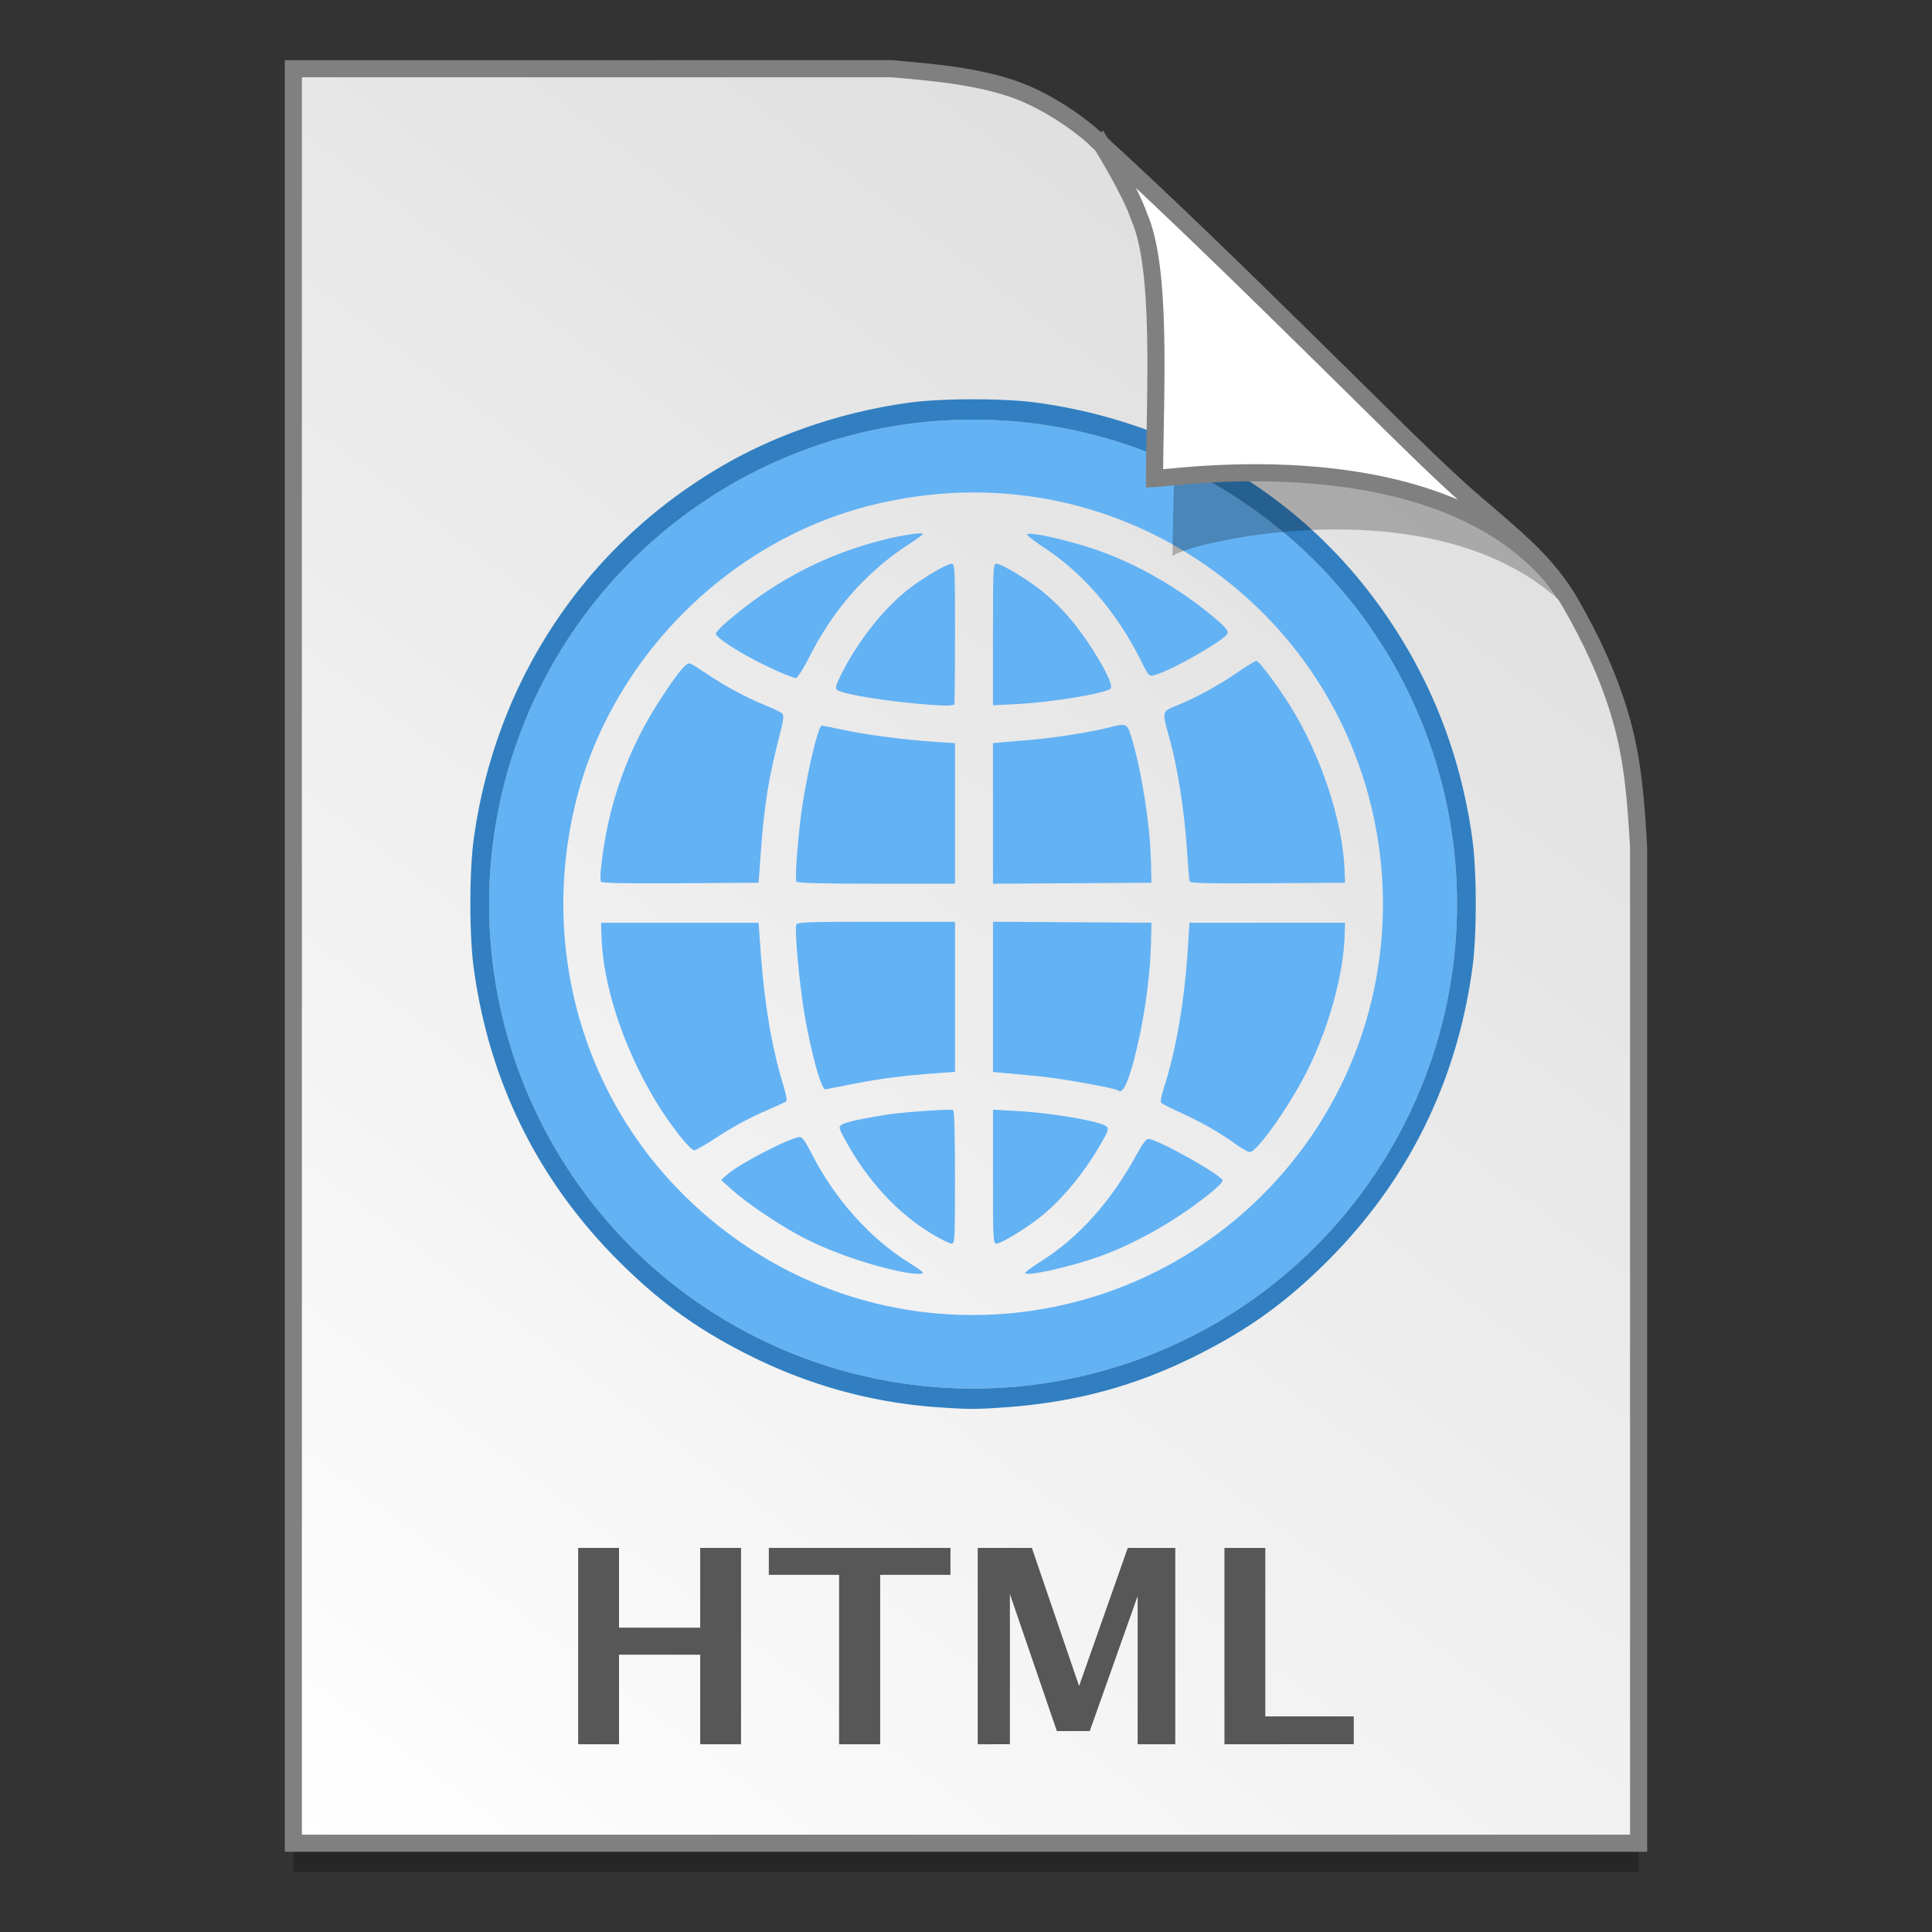 <?xml version="1.0" encoding="UTF-8" standalone="no"?>
<!-- Created with Inkscape (http://www.inkscape.org/) -->

<svg
   xmlns:osb="http://www.openswatchbook.org/uri/2009/osb"
   xmlns:dc="http://purl.org/dc/elements/1.1/"
   xmlns:cc="http://creativecommons.org/ns#"
   xmlns:rdf="http://www.w3.org/1999/02/22-rdf-syntax-ns#"
   xmlns:svg="http://www.w3.org/2000/svg"
   xmlns="http://www.w3.org/2000/svg"
   xmlns:xlink="http://www.w3.org/1999/xlink"
   xmlns:sodipodi="http://sodipodi.sourceforge.net/DTD/sodipodi-0.dtd"
   xmlns:inkscape="http://www.inkscape.org/namespaces/inkscape"
   width="128"
   height="128"
   viewBox="0 0 33.867 33.867"
   version="1.1"
   id="svg8"
   inkscape:version="0.92.2 5c3e80d, 2017-08-06"
   sodipodi:docname="libreoffice-web.svg">
  <rect x="0" y="0" width="33.867" height="33.867" fill="#333333" stroke="none"/>
  <defs
     id="defs2">
    <linearGradient
       id="linearGradient1830">
      <stop
         id="stop1826"
         style="stop-color:#d9d9d9;stop-opacity:1"
         offset="0" />
      <stop
         id="stop1828"
         style="stop-color:#ffffff;stop-opacity:1;"
         offset="1" />
    </linearGradient>
    <linearGradient
       osb:paint="solid"
       id="linearGradient6987">
      <stop
         id="stop6985"
         offset="0"
         style="stop-color:#77d2fb;stop-opacity:1;" />
    </linearGradient>
    <linearGradient
       inkscape:collect="always"
       xlink:href="#linearGradient1830"
       id="linearGradient1503-8-3"
       x1="29.203"
       y1="263.522"
       x2="4.584"
       y2="296.168"
       gradientUnits="userSpaceOnUse"
       gradientTransform="matrix(0.955,0,0,0.955,0.765,12.662)" />
  </defs>
  <sodipodi:namedview
     id="base"
     pagecolor="#ffffff"
     bordercolor="#666666"
     borderopacity="1.0"
     inkscape:pageopacity="0.0"
     inkscape:pageshadow="2"
     inkscape:zoom="1.4142136"
     inkscape:cx="-3.0599908"
     inkscape:cy="18.581505"
     inkscape:document-units="mm"
     inkscape:current-layer="layer1"
     showgrid="false"
     units="px"
     inkscape:window-width="1600"
     inkscape:window-height="792"
     inkscape:window-x="0"
     inkscape:window-y="0"
     inkscape:window-maximized="1"
     showguides="false"
     inkscape:snap-nodes="false" />
  <g
     inkscape:label="Layer 1"
     inkscape:groupmode="layer"
     id="layer1"
     transform="translate(0,-263.133)">
    <g
       style="stroke-width:4.084"
       inkscape:transform-center-y="-9.4924686"
       inkscape:transform-center-x="5.4653607"
       inkscape:label="Capa 1"
       id="layer1-4-3"
       transform="matrix(0.536,0,0,0.537,-234.934,-13.785)">
      <g
         style="stroke-width:4.084"
         id="layer1-3-65-9"
         inkscape:label="Capa 1"
         transform="translate(0.42,0.035)" />
    </g>
    <g
       style="stroke-width:4.084"
       inkscape:transform-center-y="-9.4924686"
       inkscape:transform-center-x="5.4653607"
       inkscape:label="Capa 1"
       id="layer1-4"
       transform="matrix(0.536,0,0,0.537,-234.934,-13.76)">
      <g
         style="stroke-width:4.084"
         id="layer1-3-65"
         inkscape:label="Capa 1"
         transform="translate(0.42,0.035)" />
    </g>
    <path
       style="opacity:0.25;fill:#000000;fill-opacity:1;stroke:none;stroke-width:1.788;stroke-miterlimit:4;stroke-dasharray:none;stroke-opacity:1"
       d="m 5.142,264.839 v 31.106 h 23.582 v -17.455 c -0.045,-0.793 -0.097,-1.503 -0.298,-2.222 -0.205,-0.732 -0.527,-1.425 -0.912,-2.088 -0.493,-0.849 -1.326,-1.396 -2.067,-2.091 -0.449,-0.407 -1.419,-1.375 -2.594,-2.53 -1.165,-1.146 -2.531,-2.477 -3.671,-3.511 -0.337,-0.304 -0.826,-0.619 -1.281,-0.802 -0.353,-0.141 -0.768,-0.23 -1.169,-0.289 -0.413,-0.061 -0.812,-0.091 -1.111,-0.118 z"
       id="path5023-4-5"
       inkscape:connector-curvature="0"
       sodipodi:nodetypes="ccccascscsscc" />
    <path
       sodipodi:nodetypes="ccccascscsscc"
       inkscape:connector-curvature="0"
       id="path4623-8-3"
       d="m 5.142,264.338 v 31.106 h 23.582 v -17.455 c -0.045,-0.793 -0.097,-1.503 -0.298,-2.222 -0.205,-0.732 -0.527,-1.425 -0.912,-2.088 -0.493,-0.849 -1.326,-1.396 -2.067,-2.091 -0.449,-0.407 -1.419,-1.375 -2.594,-2.531 -1.165,-1.146 -2.531,-2.477 -3.671,-3.511 -0.337,-0.304 -0.826,-0.619 -1.281,-0.802 -0.353,-0.141 -0.768,-0.23 -1.169,-0.289 -0.413,-0.061 -0.812,-0.091 -1.111,-0.118 z"
       style="opacity:1;fill:url(#linearGradient1503-8-3);fill-opacity:1;stroke:#808080;stroke-width:0.3;stroke-miterlimit:4;stroke-dasharray:none;stroke-opacity:1" />
    <g
       style="stroke-width:1.049"
       id="g2321"
       transform="matrix(0.953,0,0,0.954,-77.625,13.457)">
      <path
         transform="matrix(0.265,0,0,0.265,0,263.133)"
         id="path2305"
         d="m 387.078,73.617 c -0.138,-0.001 -0.426,0.376 -0.777,1.021 -1.807,3.318 -4.026,5.801 -6.676,7.471 -0.596,0.376 -1.086,0.735 -1.088,0.799 -0.006,0.278 2.966,-0.373 5.09,-1.115 1.736,-0.607 3.898,-1.708 5.66,-2.885 1.578,-1.054 2.949,-2.169 2.949,-2.4 0,-0.34 -4.542,-2.887 -5.158,-2.891 z"
         style="fill:#63b2f4;fill-opacity:1;stroke-width:3.964"
         inkscape:connector-curvature="0" />
      <path
         transform="matrix(0.265,0,0,0.265,0,263.133)"
         id="path2303"
         d="m 362.889,73.488 c -0.618,0.01 -4.122,1.809 -4.996,2.566 l -0.475,0.412 0.777,0.697 c 0.934,0.84 3.032,2.268 4.547,3.096 1.923,1.05 4.546,2 6.967,2.523 0.964,0.209 1.713,0.256 1.711,0.107 -6.1e-4,-0.054 -0.425,-0.359 -0.943,-0.68 -2.707,-1.674 -5.185,-4.446 -6.771,-7.572 -0.402,-0.792 -0.659,-1.153 -0.816,-1.15 z"
         style="fill:#63b2f4;fill-opacity:1;stroke-width:3.964"
         inkscape:connector-curvature="0" />
      <path
         transform="matrix(0.265,0,0,0.265,0,263.133)"
         id="path2301"
         d="m 373.525,71.613 c -0.212,-0.071 -3.249,0.131 -4.344,0.289 -1.747,0.253 -3.155,0.557 -3.393,0.732 -0.216,0.16 -0.201,0.226 0.221,1.006 1.531,2.831 3.65,5.132 6.041,6.561 v 0.002 c 0.622,0.372 1.239,0.676 1.371,0.676 0.227,0 0.238,-0.244 0.238,-4.611 0,-3.038 -0.045,-4.624 -0.135,-4.654 z"
         style="fill:#63b2f4;fill-opacity:1;stroke-width:3.964"
         inkscape:connector-curvature="0" />
      <path
         transform="matrix(0.265,0,0,0.265,0,263.133)"
         id="path2299"
         d="m 376.295,71.596 v 4.641 c 0,4.398 0.013,4.641 0.24,4.641 0.377,0 2.389,-1.26 3.369,-2.109 1.512,-1.311 2.871,-3.019 4.025,-5.064 0.367,-0.65 0.407,-0.798 0.254,-0.943 -0.379,-0.361 -3.863,-0.959 -6.34,-1.086 z"
         style="fill:#63b2f4;fill-opacity:1;stroke-width:3.964"
         inkscape:connector-curvature="0" />
      <path
         transform="matrix(0.265,0,0,0.265,0,263.133)"
         id="path2297"
         d="m 389.932,58.631 -0.088,1.451 c -0.235,3.902 -0.817,7.332 -1.711,10.08 -0.175,0.542 -0.227,0.882 -0.145,0.965 0.07,0.071 0.685,0.38 1.365,0.688 1.398,0.633 2.739,1.4 3.805,2.176 0.399,0.29 0.825,0.532 0.949,0.539 0.519,0.026 2.905,-3.374 4.115,-5.865 1.433,-2.948 2.398,-6.496 2.48,-9.109 l 0.031,-0.924 h -5.402 z"
         style="fill:#63b2f4;fill-opacity:1;stroke-width:3.964"
         inkscape:connector-curvature="0" />
      <path
         transform="matrix(0.265,0,0,0.265,0,263.133)"
         id="path2295"
         d="m 349.09,58.631 0.029,0.924 c 0.136,4.354 2.4,10.072 5.525,13.963 0.394,0.49 0.799,0.891 0.902,0.891 0.103,0 0.679,-0.319 1.279,-0.711 1.436,-0.936 2.556,-1.545 3.924,-2.129 0.616,-0.263 1.161,-0.519 1.213,-0.57 0.052,-0.051 -0.052,-0.567 -0.23,-1.146 -0.78,-2.53 -1.291,-5.517 -1.549,-9.045 l -0.158,-2.176 h -5.467 z"
         style="fill:#63b2f4;fill-opacity:1;stroke-width:3.964"
         inkscape:connector-curvature="0" />
      <path
         transform="matrix(0.265,0,0,0.265,0,263.133)"
         id="path2293"
         d="m 368.189,58.564 c -4.765,0 -5.482,0.025 -5.549,0.199 -0.127,0.331 0.216,4.092 0.559,6.139 0.317,1.894 0.834,4.021 1.18,4.852 0.098,0.236 0.209,0.43 0.248,0.43 0.039,0 0.946,-0.174 2.016,-0.387 1.874,-0.372 3.417,-0.567 5.865,-0.742 l 1.152,-0.084 v -5.203 -5.203 z"
         style="fill:#63b2f4;fill-opacity:1;stroke-width:3.964"
         inkscape:connector-curvature="0" />
      <path
         transform="matrix(0.265,0,0,0.265,0,263.133)"
         id="path2291"
         d="m 376.295,58.561 v 5.207 5.209 l 0.691,0.066 c 0.38,0.037 1.434,0.134 2.34,0.215 1.493,0.133 5.489,0.84 5.65,1 0.372,0.373 0.912,-1.003 1.514,-3.861 0.435,-2.066 0.73,-4.482 0.771,-6.316 l 0.035,-1.451 -5.502,-0.033 z"
         style="fill:#63b2f4;fill-opacity:1;stroke-width:3.964"
         inkscape:connector-curvature="0" />
      <path
         transform="matrix(0.265,0,0,0.265,0,263.133)"
         id="path2289"
         d="m 364.414,44.965 c -0.28,0 -1.181,3.956 -1.479,6.49 -0.257,2.186 -0.384,4.16 -0.279,4.33 0.057,0.093 1.876,0.139 5.545,0.139 h 5.459 v -4.873 -4.873 l -1.283,-0.084 c -2.141,-0.141 -4.659,-0.462 -6.307,-0.805 -0.858,-0.178 -1.603,-0.324 -1.656,-0.324 z m 21.105,0.01 c -0.207,-0.132 -0.525,-0.047 -1.168,0.117 -1.218,0.312 -3.947,0.744 -5.422,0.859 -0.543,0.043 -1.358,0.111 -1.811,0.15 l -0.824,0.072 v 4.877 4.875 l 5.5,-0.035 5.502,-0.033 -0.035,-1.453 c -0.057,-2.433 -0.571,-5.837 -1.246,-8.252 -0.195,-0.699 -0.289,-1.046 -0.496,-1.178 z"
         style="fill:#63b2f4;fill-opacity:1;stroke-width:3.964"
         inkscape:connector-curvature="0" />
      <path
         transform="matrix(0.265,0,0,0.265,0,263.133)"
         id="path2287"
         d="m 355.295,40.66 c -0.264,-0.102 -0.749,0.46 -1.934,2.242 -2.407,3.621 -3.803,7.516 -4.273,11.924 -0.048,0.45 -0.048,0.882 0,0.959 0.06,0.099 1.783,0.128 5.512,0.105 l 5.426,-0.033 0.158,-2.156 c 0.233,-3.198 0.52,-5.01 1.248,-7.859 0.335,-1.31 0.372,-1.593 0.223,-1.729 -0.098,-0.089 -0.655,-0.354 -1.234,-0.59 -1.296,-0.528 -2.723,-1.298 -3.984,-2.148 -0.526,-0.355 -1.04,-0.676 -1.141,-0.715 z"
         style="fill:#63b2f4;fill-opacity:1;stroke-width:3.964"
         inkscape:connector-curvature="0" />
      <path
         transform="matrix(0.265,0,0,0.265,0,263.133)"
         id="path2285"
         d="m 394.572,40.475 c -0.076,0 -0.647,0.348 -1.27,0.773 -1.371,0.937 -2.759,1.7 -4.141,2.275 -1.199,0.499 -1.163,0.341 -0.568,2.5 0.517,1.876 0.988,4.88 1.152,7.363 0.081,1.214 0.169,2.282 0.195,2.373 0.038,0.131 1.186,0.157 5.42,0.131 l 5.373,-0.033 -0.031,-0.859 c -0.12,-3.403 -1.647,-8.008 -3.787,-11.42 -0.918,-1.463 -2.157,-3.104 -2.344,-3.104 z"
         style="fill:#63b2f4;fill-opacity:1;stroke-width:3.964"
         inkscape:connector-curvature="0" />
      <path
         transform="matrix(0.265,0,0,0.265,0,263.133)"
         id="path2283"
         d="m 376.529,33.742 c -0.22,0 -0.234,0.295 -0.234,4.904 v 4.906 l 1.68,-0.086 c 2.468,-0.126 6.219,-0.752 6.494,-1.084 0.181,-0.219 -0.476,-1.547 -1.568,-3.17 -0.986,-1.465 -1.962,-2.559 -3.16,-3.541 -1.014,-0.831 -2.842,-1.93 -3.211,-1.93 z"
         style="fill:#63b2f4;fill-opacity:1;stroke-width:3.964"
         inkscape:connector-curvature="0" />
      <path
         transform="matrix(0.265,0,0,0.265,0,263.133)"
         id="path2281"
         d="m 374.914,23.744 a 33.593,33.593 0 0 0 -2.377,0.084 33.593,33.593 0 0 0 -3.334,0.404 33.593,33.593 0 0 0 -3.275,0.736 33.593,33.593 0 0 0 -3.188,1.059 33.593,33.593 0 0 0 -3.064,1.371 33.593,33.593 0 0 0 -2.912,1.672 33.593,33.593 0 0 0 -2.732,1.953 33.593,33.593 0 0 0 -2.521,2.215 33.593,33.593 0 0 0 -2.289,2.457 33.593,33.593 0 0 0 -2.033,2.674 33.593,33.593 0 0 0 -1.754,2.863 33.593,33.593 0 0 0 -1.461,3.023 33.593,33.593 0 0 0 -1.152,3.154 33.593,33.593 0 0 0 -0.83,3.254 33.593,33.593 0 0 0 -0.502,3.32 33.593,33.593 0 0 0 -0.168,3.354 33.593,33.593 0 0 0 0.084,2.375 33.593,33.593 0 0 0 0.404,3.334 33.593,33.593 0 0 0 0.736,3.277 33.593,33.593 0 0 0 1.059,3.186 33.593,33.593 0 0 0 1.371,3.064 33.593,33.593 0 0 0 1.672,2.914 33.593,33.593 0 0 0 1.953,2.73 33.593,33.593 0 0 0 2.215,2.523 33.593,33.593 0 0 0 2.457,2.289 33.593,33.593 0 0 0 2.674,2.031 33.593,33.593 0 0 0 2.863,1.756 33.593,33.593 0 0 0 3.023,1.459 33.593,33.593 0 0 0 3.154,1.152 33.593,33.593 0 0 0 3.254,0.83 33.593,33.593 0 0 0 3.318,0.502 33.593,33.593 0 0 0 3.355,0.168 33.593,33.593 0 0 0 2.375,-0.084 33.593,33.593 0 0 0 3.334,-0.404 33.593,33.593 0 0 0 3.275,-0.736 33.593,33.593 0 0 0 3.188,-1.059 33.593,33.593 0 0 0 3.064,-1.371 33.593,33.593 0 0 0 2.914,-1.67 33.593,33.593 0 0 0 2.73,-1.953 33.593,33.593 0 0 0 2.523,-2.217 33.593,33.593 0 0 0 2.289,-2.457 33.593,33.593 0 0 0 2.031,-2.674 33.593,33.593 0 0 0 1.756,-2.861 33.593,33.593 0 0 0 1.459,-3.025 33.593,33.593 0 0 0 1.152,-3.154 33.593,33.593 0 0 0 0.83,-3.252 33.593,33.593 0 0 0 0.502,-3.32 33.593,33.593 0 0 0 0.168,-3.354 33.593,33.593 0 0 0 -0.084,-2.377 33.593,33.593 0 0 0 -0.404,-3.334 33.593,33.593 0 0 0 -0.736,-3.275 33.593,33.593 0 0 0 -1.059,-3.188 33.593,33.593 0 0 0 -1.371,-3.064 33.593,33.593 0 0 0 -1.672,-2.912 33.593,33.593 0 0 0 -1.953,-2.732 33.593,33.593 0 0 0 -2.215,-2.521 33.593,33.593 0 0 0 -2.457,-2.289 33.593,33.593 0 0 0 -2.674,-2.033 33.593,33.593 0 0 0 -2.863,-1.754 33.593,33.593 0 0 0 -3.023,-1.461 33.593,33.593 0 0 0 -3.154,-1.152 33.593,33.593 0 0 0 -3.252,-0.83 33.593,33.593 0 0 0 -3.32,-0.502 33.593,33.593 0 0 0 -3.354,-0.168 z m 0.049,5.053 c 7.243,-0.003 14.189,2.741 19.621,7.918 6.8,6.48 9.957,16.051 8.379,25.396 -2.095,12.403 -12.132,21.986 -24.625,23.508 -8.487,1.034 -16.847,-1.759 -23.098,-7.715 -7.459,-7.108 -10.44,-17.691 -7.848,-27.857 2.493,-9.779 10.516,-17.82 20.273,-20.318 2.435,-0.623 4.883,-0.931 7.297,-0.932 z m -3.541,2.881 c 0,-0.141 -1.422,0.071 -2.779,0.416 -4.082,1.037 -7.629,2.906 -10.889,5.736 -0.38,0.329 -0.69,0.67 -0.691,0.758 -0.003,0.315 2.114,1.62 4.053,2.496 0.705,0.319 1.372,0.578 1.482,0.578 0.124,3.78e-4 0.493,-0.568 0.961,-1.484 1.712,-3.353 4.005,-5.931 6.973,-7.842 0.489,-0.315 0.891,-0.611 0.891,-0.658 z m 7.246,0.043 c 0,0.067 0.547,0.485 1.217,0.928 2.715,1.794 5.022,4.489 6.68,7.807 0.522,1.044 0.568,1.097 0.904,1.014 1.13,-0.279 4.939,-2.445 5.117,-2.91 0.051,-0.132 -0.141,-0.393 -0.553,-0.756 -2.399,-2.116 -5.51,-3.958 -8.406,-4.975 -2.071,-0.727 -4.959,-1.372 -4.959,-1.107 z m -5.24,2.021 c -0.368,0 -2.196,1.097 -3.207,1.926 -1.601,1.313 -3.24,3.393 -4.332,5.498 -0.462,0.891 -0.559,1.178 -0.436,1.303 0.329,0.331 4.138,0.916 7.088,1.088 0.362,0.02 0.737,0.019 0.834,-0.004 0.097,-0.022 0.2,-0.041 0.23,-0.041 0.03,0 0.055,-2.198 0.055,-4.885 0,-4.59 -0.013,-4.885 -0.232,-4.885 z"
         style="fill:#63b2f4;fill-opacity:1;stroke-width:3.964"
         inkscape:connector-curvature="0" />
      <path
         transform="matrix(0.265,0,0,0.265,0,263.133)"
         id="path4466"
         d="m 370.498,22.566 c -4.6,0.63 -9.087,2.135 -12.885,4.324 -9.564,5.512 -15.87,14.951 -17.367,25.996 -0.302,2.224 -0.301,6.595 0.002,8.846 1.081,8.039 4.585,15.016 10.375,20.666 2.768,2.701 5.318,4.512 8.818,6.258 4.101,2.046 8.431,3.238 12.949,3.564 v -0.002 c 2.14,0.157 2.717,0.158 4.762,0.012 4.873,-0.35 9.007,-1.467 13.23,-3.574 3.501,-1.746 6.052,-3.557 8.82,-6.258 5.786,-5.646 9.284,-12.613 10.375,-20.666 0.303,-2.239 0.303,-6.607 0,-8.846 -0.886,-6.542 -3.397,-12.441 -7.48,-17.578 -5.539,-6.968 -13.619,-11.489 -22.771,-12.742 -2.238,-0.307 -6.59,-0.307 -8.828,0 z m 4.416,1.178 a 33.593,33.593 0 0 1 3.354,0.168 33.593,33.593 0 0 1 3.32,0.502 33.593,33.593 0 0 1 3.252,0.83 33.593,33.593 0 0 1 3.154,1.152 33.593,33.593 0 0 1 3.023,1.461 33.593,33.593 0 0 1 2.863,1.754 33.593,33.593 0 0 1 2.674,2.033 33.593,33.593 0 0 1 2.457,2.289 33.593,33.593 0 0 1 2.215,2.521 33.593,33.593 0 0 1 1.953,2.732 33.593,33.593 0 0 1 1.672,2.912 33.593,33.593 0 0 1 1.371,3.064 33.593,33.593 0 0 1 1.059,3.188 33.593,33.593 0 0 1 0.736,3.275 33.593,33.593 0 0 1 0.404,3.334 33.593,33.593 0 0 1 0.084,2.377 33.593,33.593 0 0 1 -0.168,3.354 33.593,33.593 0 0 1 -0.502,3.32 33.593,33.593 0 0 1 -0.83,3.252 33.593,33.593 0 0 1 -1.152,3.154 33.593,33.593 0 0 1 -1.459,3.025 33.593,33.593 0 0 1 -1.756,2.861 33.593,33.593 0 0 1 -2.031,2.674 33.593,33.593 0 0 1 -2.289,2.457 33.593,33.593 0 0 1 -2.523,2.217 33.593,33.593 0 0 1 -2.73,1.953 33.593,33.593 0 0 1 -2.914,1.67 33.593,33.593 0 0 1 -3.064,1.371 33.593,33.593 0 0 1 -3.188,1.059 33.593,33.593 0 0 1 -3.275,0.736 33.593,33.593 0 0 1 -3.334,0.404 33.593,33.593 0 0 1 -2.375,0.084 33.593,33.593 0 0 1 -3.355,-0.168 33.593,33.593 0 0 1 -3.318,-0.502 33.593,33.593 0 0 1 -3.254,-0.83 33.593,33.593 0 0 1 -3.154,-1.152 33.593,33.593 0 0 1 -3.023,-1.459 33.593,33.593 0 0 1 -2.863,-1.756 33.593,33.593 0 0 1 -2.674,-2.031 33.593,33.593 0 0 1 -2.457,-2.289 33.593,33.593 0 0 1 -2.215,-2.523 33.593,33.593 0 0 1 -1.953,-2.73 33.593,33.593 0 0 1 -1.672,-2.914 33.593,33.593 0 0 1 -1.371,-3.064 33.593,33.593 0 0 1 -1.059,-3.186 33.593,33.593 0 0 1 -0.736,-3.277 33.593,33.593 0 0 1 -0.404,-3.334 33.593,33.593 0 0 1 -0.084,-2.375 33.593,33.593 0 0 1 0.168,-3.354 33.593,33.593 0 0 1 0.502,-3.32 33.593,33.593 0 0 1 0.83,-3.254 33.593,33.593 0 0 1 1.152,-3.154 33.593,33.593 0 0 1 1.461,-3.023 33.593,33.593 0 0 1 1.754,-2.863 33.593,33.593 0 0 1 2.033,-2.674 33.593,33.593 0 0 1 2.289,-2.457 33.593,33.593 0 0 1 2.521,-2.215 33.593,33.593 0 0 1 2.732,-1.953 33.593,33.593 0 0 1 2.912,-1.672 33.593,33.593 0 0 1 3.064,-1.371 33.593,33.593 0 0 1 3.188,-1.059 33.593,33.593 0 0 1 3.275,-0.736 33.593,33.593 0 0 1 3.334,-0.404 33.593,33.593 0 0 1 2.377,-0.084 z"
         style="fill:#317fc1;fill-opacity:1;stroke-width:3.964"
         inkscape:connector-curvature="0" />
    </g>
    <path
       sodipodi:nodetypes="ccccsccsc"
       inkscape:connector-curvature="0"
       id="path1355-8-5"
       d="m 19.621,266.161 c 0.016,0.025 0.535,0.863 0.694,1.334 0.431,0.966 0.247,3.789 0.239,5.397 0.026,-0.185 4.474,-1.331 6.783,0.767 -0.015,-0.026 -0.047,-0.077 -0.119,-0.178 -0.069,-0.096 -0.174,-0.238 -0.354,-0.422 -0.504,-0.577 -0.22,-0.081 -0.768,-0.65 -0.474,-0.43 -1.497,-1.45 -2.736,-2.669 -1.184,-1.165 -2.563,-2.508 -3.738,-3.58 z"
       style="opacity:0.248;fill:#000000;fill-opacity:1;stroke:none;stroke-width:0.286;stroke-miterlimit:4;stroke-dasharray:none;stroke-opacity:1" />
    <path
       style="opacity:1;fill:#ffffff;fill-opacity:1;stroke:#808080;stroke-width:0.3;stroke-miterlimit:4;stroke-dasharray:none;stroke-opacity:1"
       d="m 19.309,265.663 c 0.015,0.024 0.508,0.818 0.658,1.265 0.408,0.916 0.279,3.069 0.271,4.595 0.409,-0.021 4.921,-0.703 6.99,1.74 -0.028,-0.048 -0.098,-0.088 -0.137,-0.165 -0.478,-0.547 -1.087,-0.986 -1.644,-1.509 -0.449,-0.407 -1.42,-1.375 -2.594,-2.53 -1.123,-1.104 -2.43,-2.378 -3.545,-3.395 z"
       id="path4753-0-6"
       inkscape:connector-curvature="0"
       sodipodi:nodetypes="ccccccsc" />
    <g
       style="stroke-width:4.084"
       inkscape:transform-center-y="-9.4924686"
       inkscape:transform-center-x="5.4653607"
       inkscape:label="Capa 1"
       id="layer1-4-3-2"
       transform="matrix(0.511,0,0,0.512,-269.32,5.616)">
      <g
         style="stroke-width:4.084"
         id="layer1-3-65-9-9"
         inkscape:label="Capa 1"
         transform="translate(0.42,0.035)" />
    </g>
    <g
       style="stroke-width:4.084"
       inkscape:transform-center-y="-9.4924686"
       inkscape:transform-center-x="5.4653607"
       inkscape:label="Capa 1"
       id="layer1-4-1"
       transform="matrix(0.511,0,0,0.512,-269.32,5.64)">
      <g
         style="stroke-width:4.084"
         id="layer1-3-65-2"
         inkscape:label="Capa 1"
         transform="translate(0.42,0.035)" />
    </g>
    <g
       aria-label="HTML"
       style="font-style:normal;font-weight:normal;font-size:4.607px;line-height:1.25;font-family:sans-serif;letter-spacing:0px;word-spacing:0px;fill:#575757;fill-opacity:1;stroke:none;stroke-width:0.265"
       id="text1198">
      <path
         d="m 10.135,293.709 v -3.442 h 0.716 v 1.398 h 1.423 v -1.398 h 0.716 v 3.442 h -0.716 v -1.57 h -1.423 v 1.57 z"
         style="font-style:normal;font-variant:normal;font-weight:600;font-stretch:normal;font-size:4.762px;font-family:'Lucida Grande';-inkscape-font-specification:'Lucida Grande Semi-Bold';fill:#575757;fill-opacity:1;stroke-width:0.265"
         id="path1307" />
      <path
         d="m 14.709,293.709 v -2.97 h -1.232 v -0.472 h 3.184 v 0.472 h -1.232 v 2.97 z"
         style="font-style:normal;font-variant:normal;font-weight:600;font-stretch:normal;font-size:4.762px;font-family:'Lucida Grande';-inkscape-font-specification:'Lucida Grande Semi-Bold';fill:#575757;fill-opacity:1;stroke-width:0.265"
         id="path1309" />
      <path
         d="m 17.139,293.709 v -3.442 h 0.949 l 0.828,2.421 0.853,-2.421 h 0.833 v 3.442 h -0.66 v -2.598 l -0.839,2.367 h -0.577 l -0.823,-2.402 v 2.632 z"
         style="font-style:normal;font-variant:normal;font-weight:600;font-stretch:normal;font-size:4.762px;font-family:'Lucida Grande';-inkscape-font-specification:'Lucida Grande Semi-Bold';fill:#575757;fill-opacity:1;stroke-width:0.265"
         id="path1311" />
      <path
         d="m 21.464,293.709 v -3.442 h 0.716 v 2.953 h 1.551 v 0.488 z"
         style="font-style:normal;font-variant:normal;font-weight:600;font-stretch:normal;font-size:4.762px;font-family:'Lucida Grande';-inkscape-font-specification:'Lucida Grande Semi-Bold';fill:#575757;fill-opacity:1;stroke-width:0.265"
         id="path1313" />
    </g>
    <g
       style="stroke-width:4.284"
       inkscape:transform-center-y="-9.4924686"
       inkscape:transform-center-x="5.4653607"
       inkscape:label="Capa 1"
       id="layer1-4-9"
       transform="matrix(0.511,0,0,0.512,-192.997,-0.148)">
      <g
         style="stroke-width:4.284"
         id="layer1-3-65-0"
         inkscape:label="Capa 1"
         transform="translate(0.42,0.035)" />
    </g>
    <g
       style="stroke-width:4.284"
       inkscape:transform-center-y="-9.4924686"
       inkscape:transform-center-x="5.4653607"
       inkscape:label="Capa 1"
       id="layer1-4-2"
       transform="matrix(0.511,0,0,0.512,-192.997,-0.124)">
      <g
         style="stroke-width:4.284"
         id="layer1-3-65-4"
         inkscape:label="Capa 1"
         transform="translate(0.42,0.035)" />
    </g>
  </g>
</svg>
